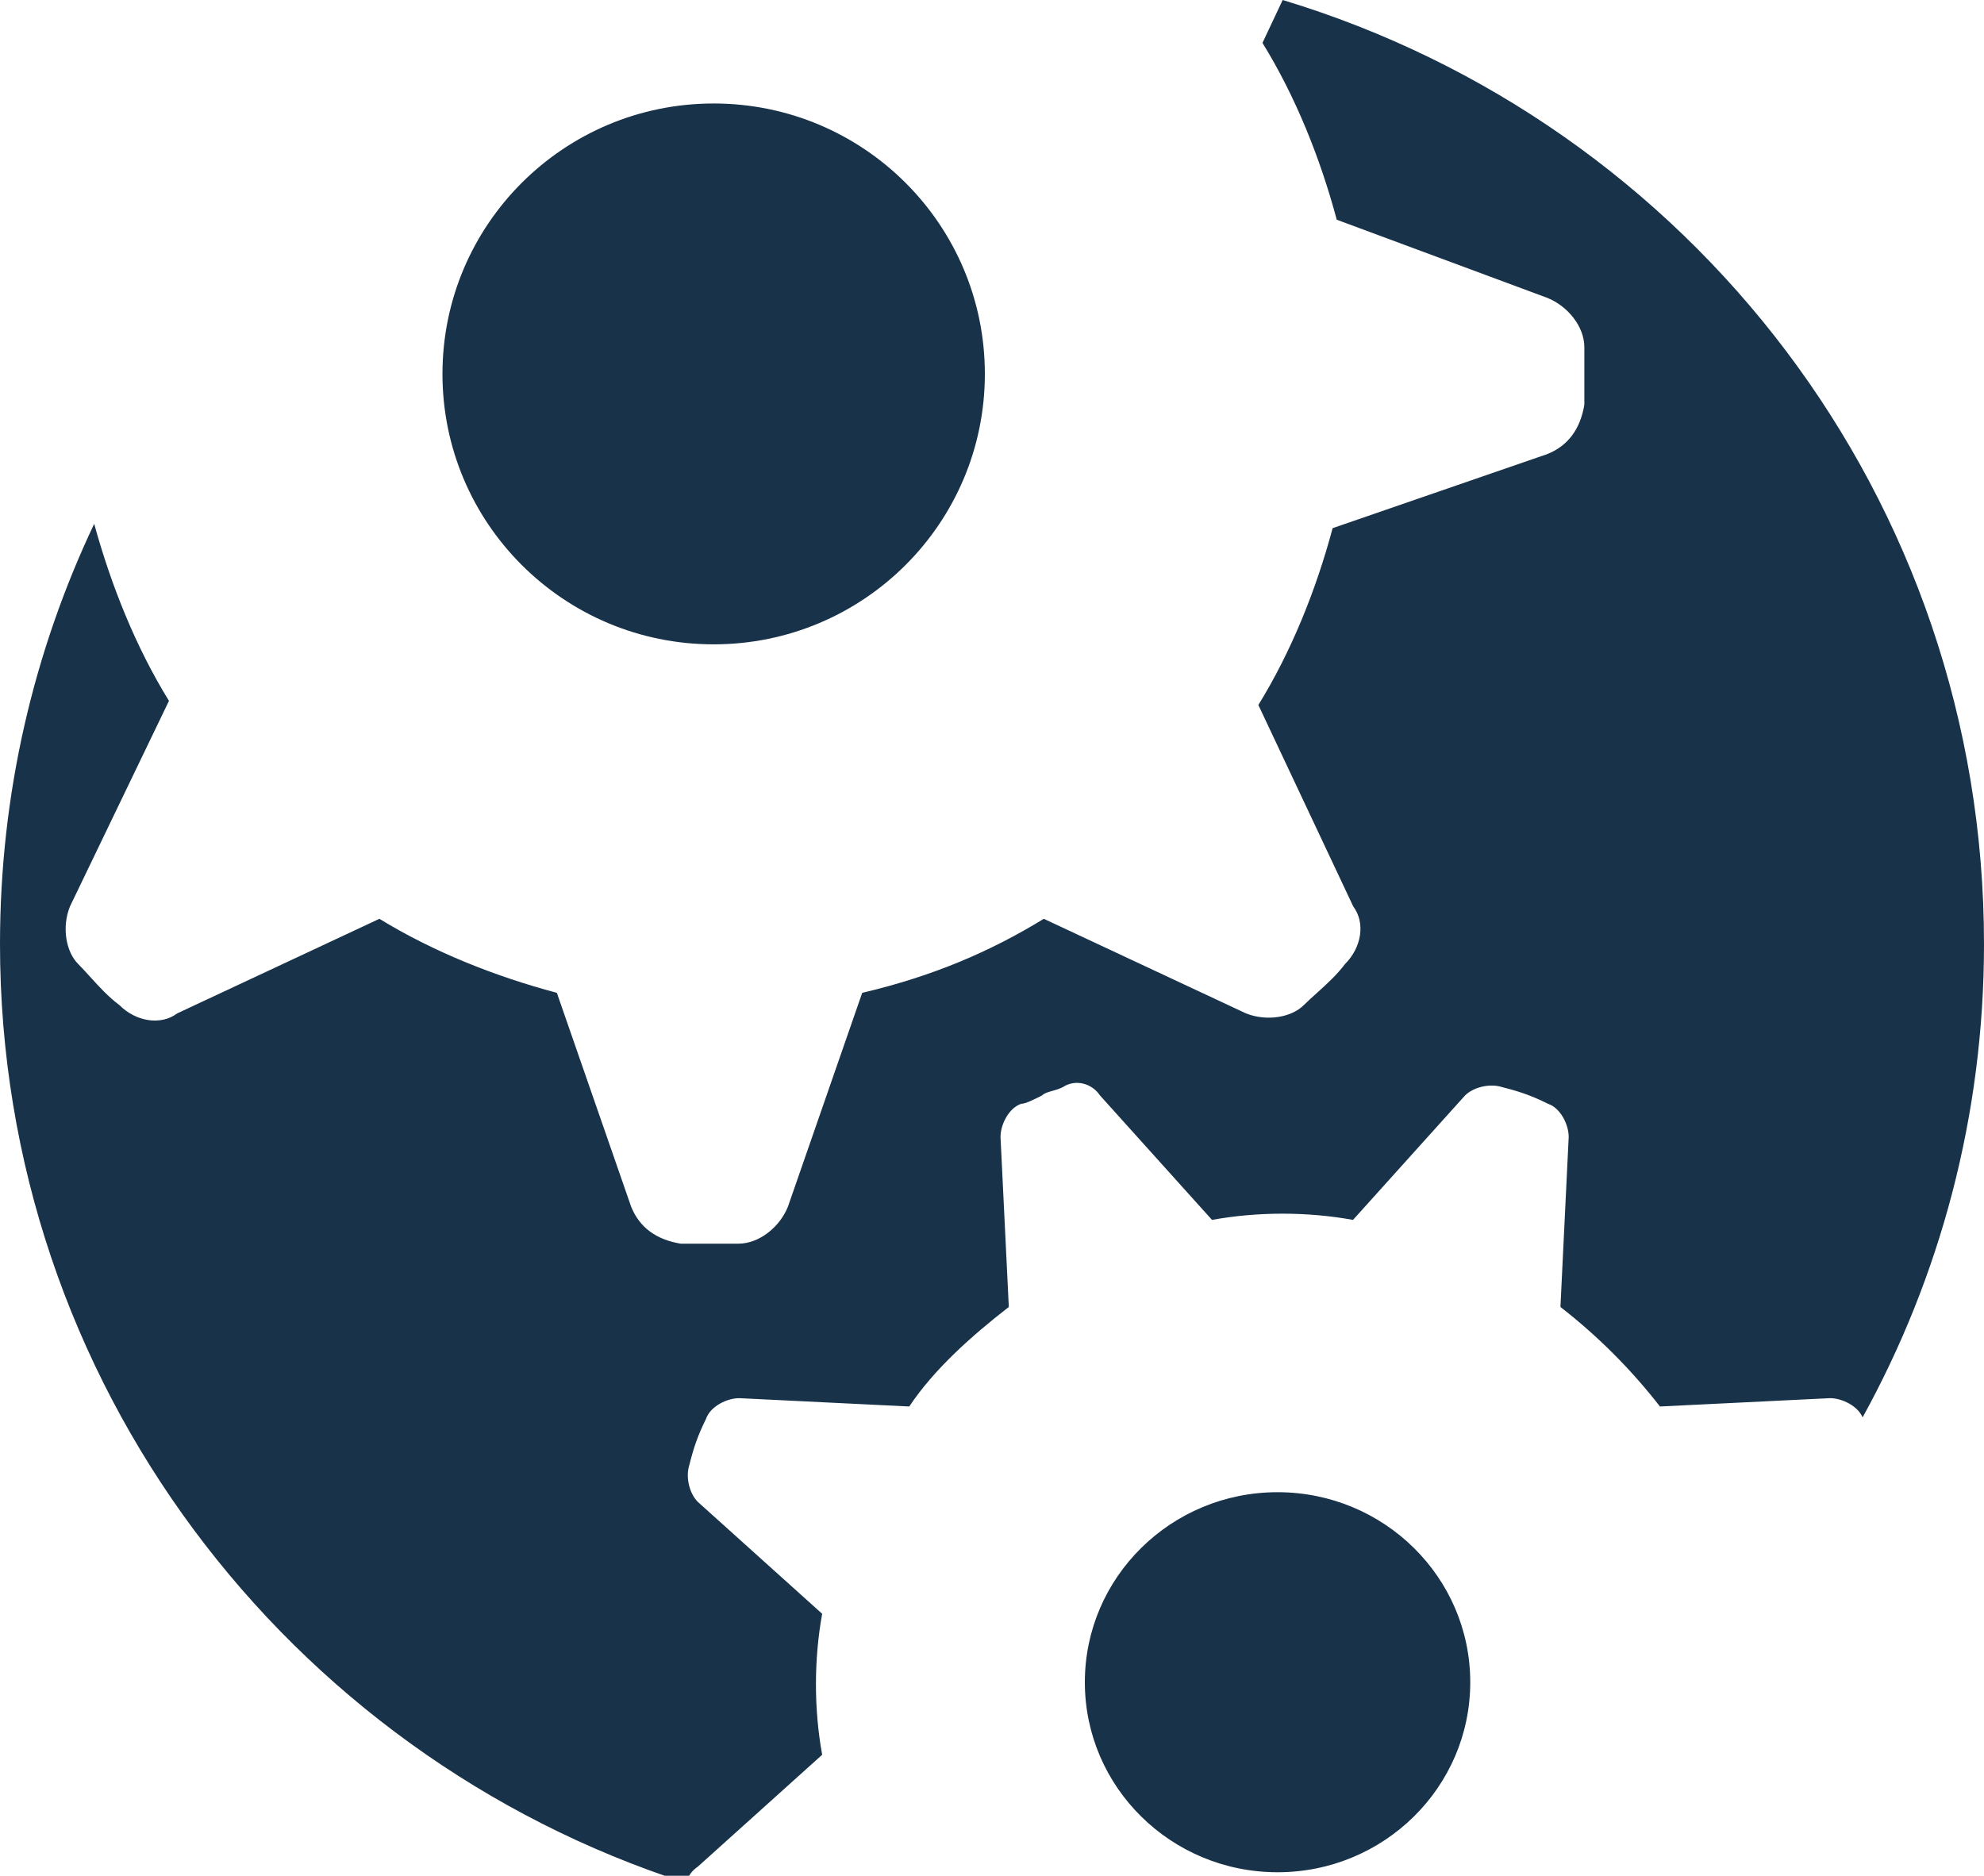 <svg width="55" height="52" viewBox="0 0 55 52" fill="none" xmlns="http://www.w3.org/2000/svg">
<path fill-rule="evenodd" clip-rule="evenodd" d="M28.936 25.472L34.541 28.094C35.113 28.322 35.799 28.208 36.142 27.866C36.253 27.756 36.375 27.646 36.502 27.532C36.774 27.286 37.056 27.032 37.286 26.726C37.744 26.27 37.858 25.586 37.515 25.13L34.884 19.544C35.799 18.062 36.485 16.352 36.943 14.642L42.892 12.589C43.463 12.361 43.806 11.905 43.921 11.221V10.423V9.625C43.921 9.055 43.463 8.485 42.892 8.257L37.057 6.091C36.599 4.381 35.913 2.671 34.998 1.189L35.558 0C46.84 3.409 55 13.804 55 26.171C55 30.933 53.779 35.403 51.635 39.293C51.497 38.973 51.061 38.761 50.731 38.761L46.017 38.992C45.212 37.957 44.292 37.037 43.258 36.233L43.487 31.52C43.487 31.175 43.258 30.715 42.913 30.6C42.453 30.37 42.108 30.255 41.648 30.14C41.303 30.025 40.843 30.14 40.613 30.37L37.508 33.819C36.244 33.589 34.864 33.589 33.599 33.819L30.495 30.37C30.265 30.025 29.805 29.91 29.46 30.14C29.36 30.191 29.259 30.219 29.168 30.244C29.051 30.277 28.95 30.306 28.886 30.37C28.656 30.485 28.426 30.6 28.311 30.6C27.966 30.715 27.736 31.175 27.736 31.52L27.966 36.233C26.931 37.037 25.896 37.957 25.206 38.992L20.492 38.761C20.147 38.761 19.688 38.992 19.572 39.336C19.343 39.796 19.228 40.141 19.113 40.601C18.997 40.946 19.113 41.405 19.343 41.635L22.792 44.739C22.562 46.003 22.562 47.383 22.792 48.647L19.343 51.751C19.178 51.861 19.065 52.023 19.018 52.2C7.957 48.636 0 38.291 0 26.171C0 22 0.937 18.053 2.611 14.522C3.083 16.238 3.769 17.948 4.684 19.43L1.939 25.13C1.71 25.7 1.825 26.384 2.168 26.726C2.278 26.836 2.389 26.958 2.503 27.085C2.744 27.35 3.002 27.634 3.312 27.866C3.769 28.322 4.456 28.436 4.913 28.094L10.518 25.472C12.006 26.384 13.721 27.068 15.437 27.524L17.496 33.452C17.725 34.022 18.183 34.364 18.869 34.478H19.67H20.47C21.043 34.478 21.614 34.022 21.843 33.452L23.902 27.524C25.847 27.068 27.448 26.384 28.936 25.472ZM35.416 51.904C38.366 51.904 40.758 49.546 40.758 46.636C40.758 43.727 38.366 41.368 35.416 41.368C32.466 41.368 30.074 43.727 30.074 46.636C30.074 49.546 32.466 51.904 35.416 51.904ZM27.302 10.366C27.302 14.507 23.936 17.863 19.784 17.863C15.632 17.863 12.266 14.507 12.266 10.366C12.266 6.226 15.632 2.869 19.784 2.869C23.936 2.869 27.302 6.226 27.302 10.366Z" fill="#183249"/>
</svg>
